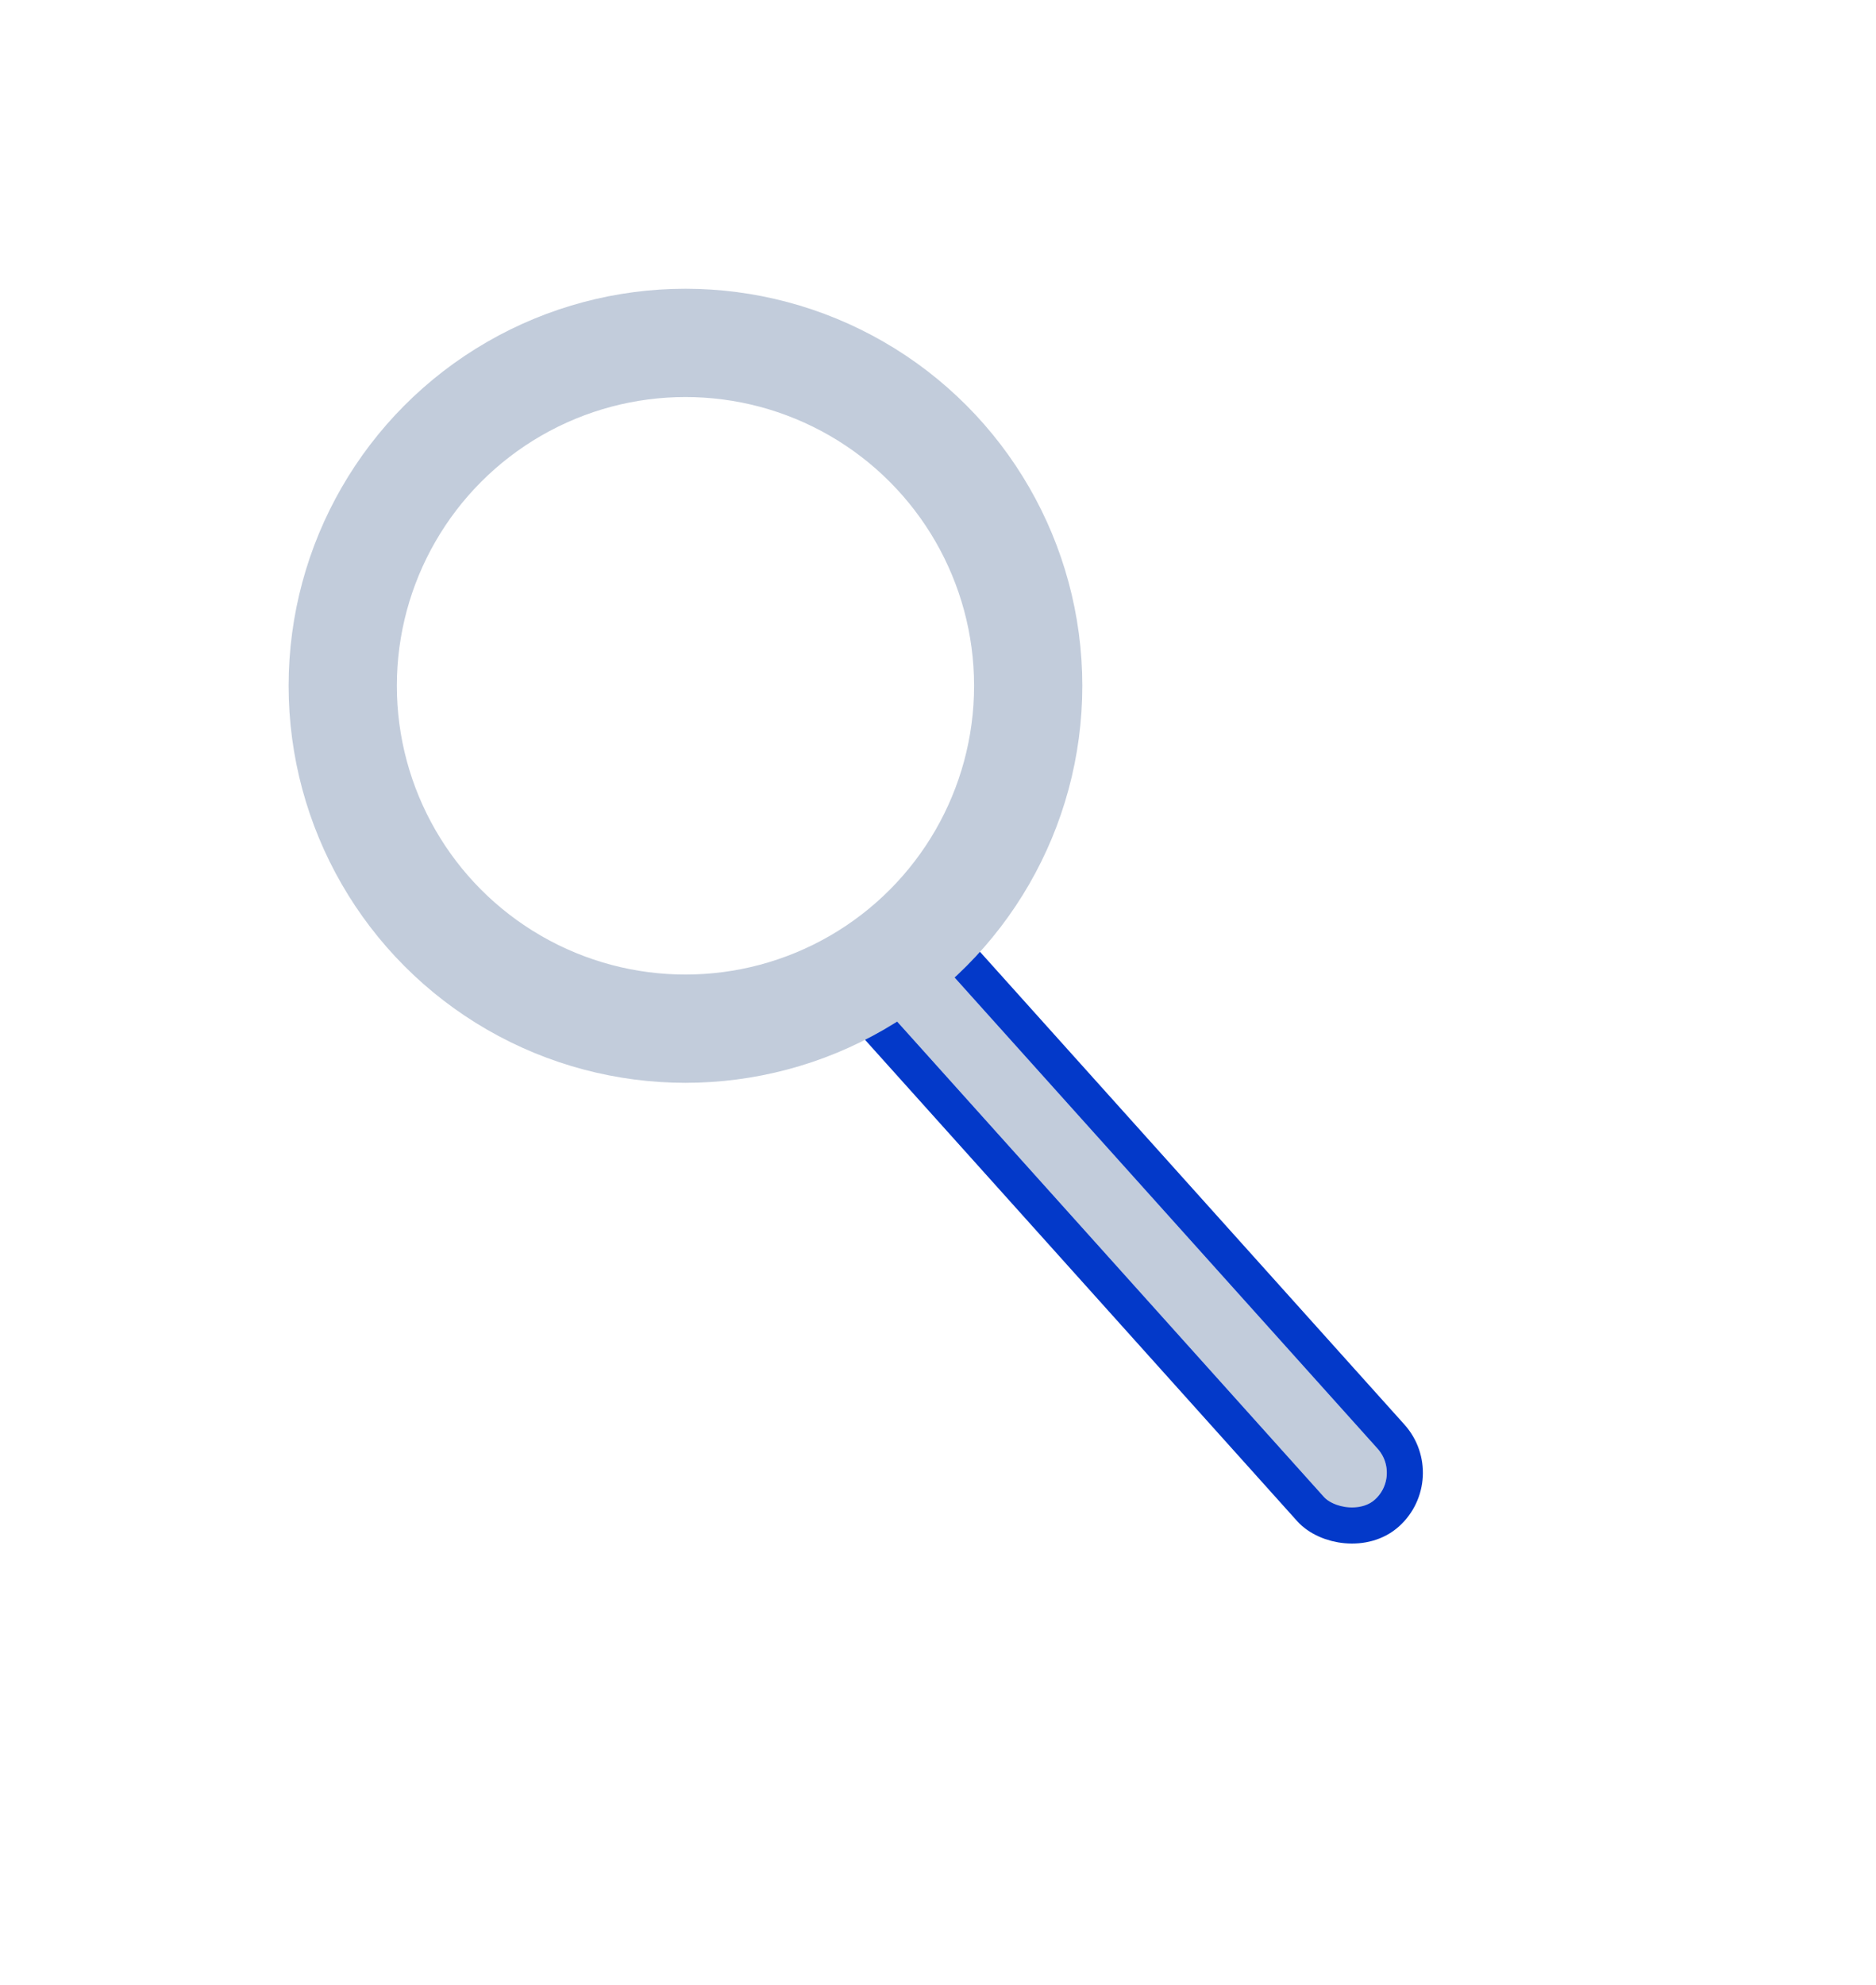 <svg width="52" height="55" viewBox="0 0 52 55" fill="none" xmlns="http://www.w3.org/2000/svg">
<g filter="url(#filter0_d_1276_2)">
<rect x="24" y="27.336" width="2" height="20" rx="1" transform="rotate(-41.93 24 27.336)" fill="#C2CCDB"/>
<rect x="23.294" y="27.299" width="3" height="21" rx="1.5" transform="rotate(-41.93 23.294 27.299)" stroke="#0339C9"/>
</g>
<g filter="url(#filter1_ddd_1276_2)">
<circle cx="19" cy="19" r="9.5" stroke="#C2CCDB" stroke-width="3"/>
</g>
<defs>
<filter id="filter0_d_1276_2" x="11.412" y="13.412" width="40.028" height="41.391" filterUnits="userSpaceOnUse" color-interpolation-filters="sRGB">
<feFlood flood-opacity="0" result="BackgroundImageFix"/>
<feColorMatrix in="SourceAlpha" type="matrix" values="0 0 0 0 0 0 0 0 0 0 0 0 0 0 0 0 0 0 127 0" result="hardAlpha"/>
<feOffset/>
<feGaussianBlur stdDeviation="6"/>
<feColorMatrix type="matrix" values="0 0 0 0 0.012 0 0 0 0 0.224 0 0 0 0 0.788 0 0 0 1 0"/>
<feBlend mode="normal" in2="BackgroundImageFix" result="effect1_dropShadow_1276_2"/>
<feBlend mode="normal" in="SourceGraphic" in2="effect1_dropShadow_1276_2" result="shape"/>
</filter>
<filter id="filter1_ddd_1276_2" x="0" y="0" width="38" height="38" filterUnits="userSpaceOnUse" color-interpolation-filters="sRGB">
<feFlood flood-opacity="0" result="BackgroundImageFix"/>
<feColorMatrix in="SourceAlpha" type="matrix" values="0 0 0 0 0 0 0 0 0 0 0 0 0 0 0 0 0 0 127 0" result="hardAlpha"/>
<feOffset/>
<feGaussianBlur stdDeviation="4"/>
<feColorMatrix type="matrix" values="0 0 0 0 0.012 0 0 0 0 0.224 0 0 0 0 0.788 0 0 0 1 0"/>
<feBlend mode="normal" in2="BackgroundImageFix" result="effect1_dropShadow_1276_2"/>
<feColorMatrix in="SourceAlpha" type="matrix" values="0 0 0 0 0 0 0 0 0 0 0 0 0 0 0 0 0 0 127 0" result="hardAlpha"/>
<feOffset/>
<feGaussianBlur stdDeviation="4"/>
<feColorMatrix type="matrix" values="0 0 0 0 0.012 0 0 0 0 0.224 0 0 0 0 0.788 0 0 0 0.25 0"/>
<feBlend mode="normal" in2="effect1_dropShadow_1276_2" result="effect2_dropShadow_1276_2"/>
<feColorMatrix in="SourceAlpha" type="matrix" values="0 0 0 0 0 0 0 0 0 0 0 0 0 0 0 0 0 0 127 0" result="hardAlpha"/>
<feOffset/>
<feGaussianBlur stdDeviation="2"/>
<feColorMatrix type="matrix" values="0 0 0 0 0.012 0 0 0 0 0.224 0 0 0 0 0.788 0 0 0 0.25 0"/>
<feBlend mode="normal" in2="effect2_dropShadow_1276_2" result="effect3_dropShadow_1276_2"/>
<feBlend mode="normal" in="SourceGraphic" in2="effect3_dropShadow_1276_2" result="shape"/>
</filter>
</defs>
</svg>
